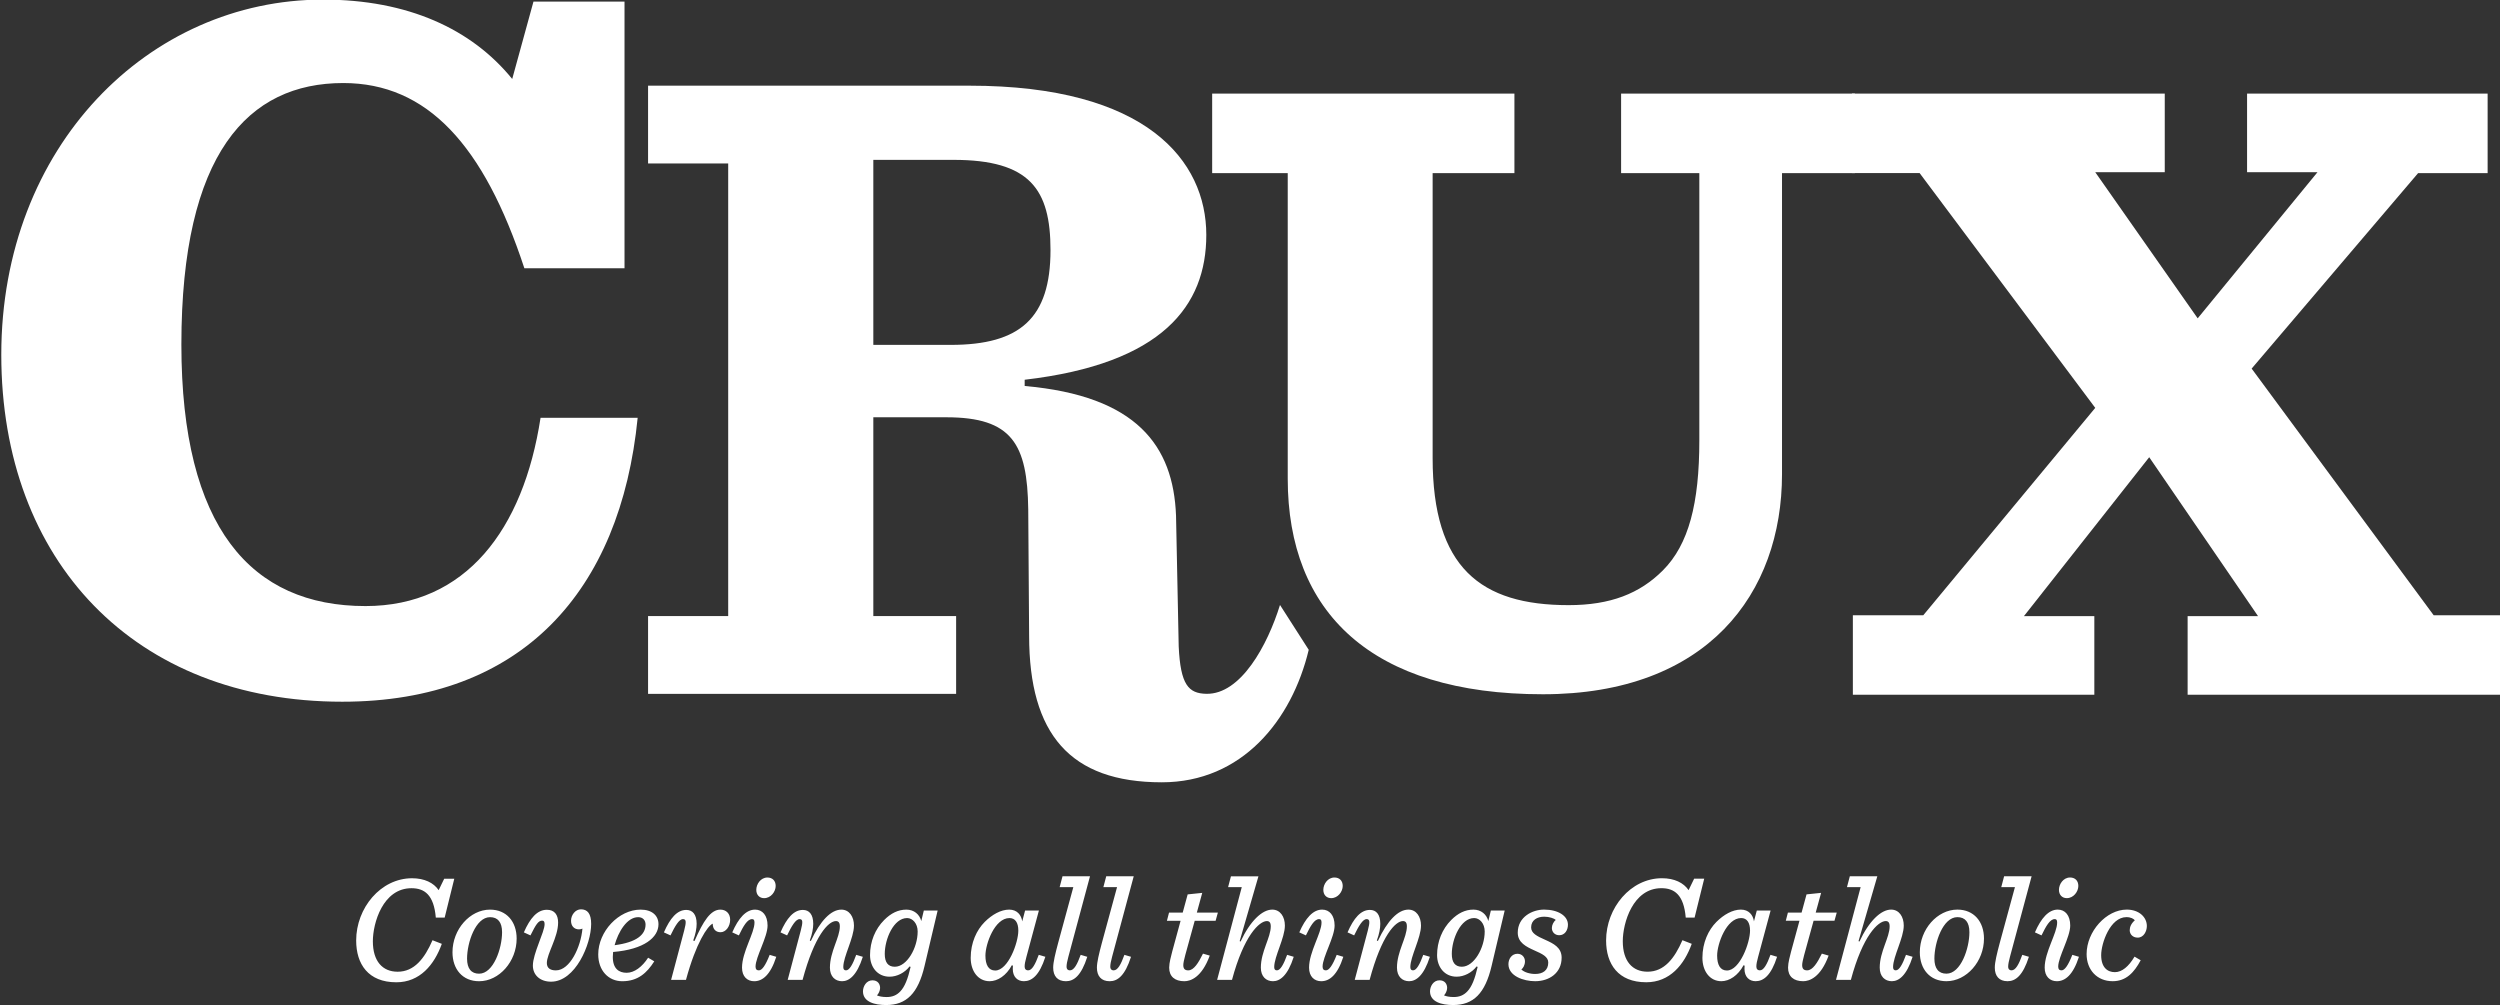 <svg width="500" height="201" xmlns="http://www.w3.org/2000/svg" xmlns:sketch="http://www.bohemiancoding.com/sketch/ns"><rect width="100%" height="100%" fill="#333333" stroke="none"/><title>lockup-white</title><desc>Created with Sketch.</desc><g sketch:type="MSShapeGroup" fill="#fff"><g><g><path d="M127.534 83.564h-19.425c-3.44 22.386-14.974 37.65-35.006 37.65-22.865 0-36.827-15.67-36.827-52.303 0-38.26 13.355-52.303 32.375-52.303 16.795 0 28.126 12.414 36.22 37.039h20.032v-53.32h-18.211l-4.249 15.467c-8.094-9.972-20.842-15.874-37.839-15.874-34.804 0-64.346 29.306-64.346 71.026 0 41.313 26.71 69.398 68.191 69.398 36.018 0 55.645-22.183 59.085-56.78z"/><path d="M356.402 94.829v-60.199h14.579v-15.907h-46.761v15.907h15.646v53.426c0 12.655-2.134 20.853-7.29 26.022-4.623 4.634-10.49 6.951-18.847 6.951-17.602 0-27.203-7.486-27.203-29.408v-56.991h16.357v-15.907h-60.451v15.907h15.113v61.09c0 26.735 16.713 43.132 51.028 43.132 32.893 0 47.828-20.14 47.828-44.024z"/><path d="M449.415 34.436h14.086l-23.964 29.232-20.488-29.232h13.903v-15.712h-62.562v15.895h13.537l35.123 46.955-34.391 41.474h-14.086v15.895h48.294v-15.712h-14.086l25.062-31.79 21.769 31.79h-14.086v15.712h62.562v-15.895h-13.354l-36.403-49.33 33.293-39.098h13.903v-15.895h-48.111v15.712z"/></g><path d="M174.665 83.456h14.601c13.177 0 16.204 5.363 16.382 18.413l.178 25.274c0 19.664 8.191 29.317 26.532 29.317 16.026 0 26.005-12.377 29.388-26.499l-5.747-8.97c-2.493 8.044-7.829 17.918-14.738 17.771-3.561-.076-5.164-1.788-5.52-9.474l-.534-26.167c-.534-13.944-7.835-23.954-30.271-25.921v-1.251c27.6-3.218 36.326-14.837 36.326-28.96 0-14.837-11.93-29.853-47.366-29.853h-64.282v15.552h16.026v90.529h-16.026v15.552h61.611v-15.552h-16.56v-39.76zm0-14.48v-37.004h16.026c15.314 0 19.409 5.899 19.409 18.055 0 13.586-6.054 18.949-19.944 18.949h-15.492z"/></g><path d="M79.259 196.457c4.718 0 7.603-3.497 9.105-7.688l-1.863-.724c-1.593 3.678-3.666 6.301-6.972 6.301-3.035 0-4.958-2.111-4.958-6.09 0-3.648 2.013-10.613 7.723-10.613 2.584 0 4.477 1.296 4.868 5.879h1.773l1.923-7.779h-2.013l-1.112 2.291c-.992-1.477-2.855-2.382-5.319-2.382-6.28 0-11.179 5.94-11.179 12.452 0 4.703 2.404 8.352 8.023 8.352zm18.751-14.532c-4.027 0-7.513 3.95-7.513 8.532 0 3.377 2.013 5.789 5.319 5.789 4.027 0 7.513-3.95 7.513-8.532 0-3.377-2.013-5.789-5.319-5.789zm2.404 4.523c0 3.226-1.713 8.291-4.598 8.291-1.563 0-2.404-1.025-2.404-3.015 0-3.226 1.713-8.291 4.598-8.291 1.563 0 2.404 1.025 2.404 3.015zm8.955-4.492c-1.923 0-3.366 1.688-4.598 4.522l1.322.603c1.082-2.171 1.563-2.955 2.344-2.955.361 0 .481.241.481.724 0 1.538-2.344 5.879-2.344 8.261 0 1.899 1.442 3.226 3.636 3.226 4.868 0 8.023-7.507 8.023-11.547 0-2.08-.751-2.925-2.043-2.925-1.112 0-1.983 1.116-1.983 2.291 0 1.085.661 1.719 1.593 1.719.18 0 .511-.06.691-.151-.331 3.678-2.494 8.352-5.319 8.352-1.112 0-1.803-.452-1.803-1.477 0-1.839 2.254-5.156 2.254-8.08 0-1.568-.721-2.563-2.254-2.563zm22.327 2.894c0-1.719-1.262-2.925-3.576-2.925-4.387 0-8.474 4.372-8.474 8.955 0 3.226 2.043 5.367 4.808 5.367 3.125 0 4.928-1.658 6.401-3.98l-1.232-.724c-1.172 1.809-2.735 3.015-4.297 3.015-1.533 0-2.765-.814-2.765-3.166 0-.302.03-.633.06-.995 6.22-.513 9.075-2.925 9.075-5.548zm-4.057-1.417c.992 0 1.472.693 1.472 1.477 0 2.02-1.773 3.558-6.19 4.131.721-2.653 2.464-5.608 4.718-5.608zm6.581 12.542h2.975c2.013-7.447 4.327-10.794 5.349-11.246 0 1.116.631 1.719 1.563 1.719 1.052 0 1.923-1.146 1.923-2.502 0-1.266-.841-2.02-1.953-2.02-1.953 0-3.426 2.291-5.169 6.271l-.27-.09c.481-1.296.691-2.442.691-3.347 0-1.869-.811-2.774-2.073-2.774-1.833 0-3.245 1.658-4.477 4.492l1.322.603c.902-1.869 1.713-3.256 2.494-3.256.661 0 .691.573.24 2.291l-2.614 9.859zm20.915-18.783c0-1.055-.661-1.688-1.653-1.688-1.352 0-2.224 1.327-2.224 2.472 0 1.055.691 1.658 1.563 1.658 1.382 0 2.314-1.327 2.314-2.442zm-1.623 7.929c0-2.05-1.022-3.196-2.494-3.196-1.833 0-3.336 1.719-4.568 4.553l1.322.603c.902-1.869 1.683-3.256 2.644-3.256.331 0 .481.181.481.693 0 2.111-2.494 5.879-2.494 9.015 0 1.779 1.052 2.714 2.434 2.714 1.653 0 3.245-1.236 4.417-4.884l-1.322-.392c-.841 2.141-1.533 3.105-2.164 3.105-.451 0-.661-.241-.661-.754 0-1.899 2.404-5.909 2.404-8.201zm15.145 8.291c0-2.08 2.134-5.849 2.134-8.291 0-1.779-.932-3.196-2.524-3.196-2.043 0-4.207 2.201-6.1 6.271l-.21-.09c.481-1.296.691-2.442.691-3.347 0-1.869-.811-2.774-2.073-2.774-1.833 0-3.245 1.658-4.477 4.492l1.322.603c.902-1.869 1.713-3.256 2.494-3.256.661 0 .691.573.24 2.291l-2.614 9.859h2.975c2.374-8.864 5.169-11.758 6.671-11.758.481 0 .781.271.781 1.055 0 2.261-1.983 5.035-1.983 8.261 0 1.779 1.052 2.714 2.434 2.714 1.382 0 2.945-1.116 4.147-4.884l-1.322-.392c-.691 1.899-1.352 3.105-2.043 3.105-.391 0-.541-.241-.541-.663zm6.731 5.668c.3-.302.631-.935.631-1.477 0-.814-.481-1.538-1.533-1.538-1.232 0-1.893 1.236-1.893 2.201 0 2.141 2.374 2.744 4.628 2.744 4.057 0 6.401-2.322 7.693-7.839l2.614-11.065h-2.765l-.511 2.111c-.331-1.327-1.442-2.291-2.975-2.291-1.653 0-3.095.724-4.447 2.08-1.803 1.809-2.825 4.311-2.825 7.025 0 2.322 1.442 4.311 3.907 4.311 1.472 0 3.035-.784 3.997-2.05l.21.09c-.541 2.382-1.172 3.98-2.073 4.914-.721.754-1.563 1.116-2.735 1.116-.841 0-1.533-.151-1.923-.332zm3.576-5.729c-1.352 0-2.013-.874-2.013-2.563 0-2.985 1.773-7.176 4.477-7.176 1.082 0 2.104 1.085 2.104 2.683 0 3.316-2.164 7.055-4.568 7.055zm28.818-11.246h-2.765l-.571 2.171c-.18-1.266-1.022-2.352-2.614-2.352-1.653 0-3.426.995-4.898 2.472-1.593 1.598-2.795 4.131-2.795 7.176 0 2.653 1.472 4.673 3.786 4.673 1.593 0 3.336-1.116 4.447-3.196l.21.09c-.03.302-.03.422-.03.633 0 1.628.962 2.472 2.224 2.472 1.563 0 3.095-1.116 4.297-4.884l-1.322-.392c-.691 1.899-1.352 3.105-2.104 3.105-.511 0-.721-.302-.721-.784 0-.452.12-1.055.361-1.93l2.494-9.256zm-8.745 12c-1.322 0-1.953-1.116-1.953-2.985 0-2.352 1.863-7.507 4.808-7.507 1.142 0 1.773.905 1.773 2.502 0 2.442-2.043 7.99-4.628 7.99zm11.599-.573c0 1.688.871 2.714 2.554 2.714 1.593 0 3.065-1.116 4.267-4.884l-1.322-.392c-.691 1.899-1.322 3.105-2.164 3.105-.331 0-.661-.181-.661-.754 0-.422.12-1.085.361-1.96l4.327-16.1h-5.499l-.571 2.171h2.735l-3.035 11.155c-.571 2.141-.992 3.859-.992 4.945zm8.745 0c0 1.688.871 2.714 2.554 2.714 1.593 0 3.065-1.116 4.267-4.884l-1.322-.392c-.691 1.899-1.322 3.105-2.164 3.105-.331 0-.661-.181-.661-.754 0-.422.12-1.085.361-1.96l4.327-16.1h-5.499l-.571 2.171h2.735l-3.035 11.155c-.571 2.141-.992 3.859-.992 4.945zm23.74-9.377l.451-1.628h-4.207l1.082-3.95-2.915.302-.992 3.648h-2.735l-.421 1.628h2.735l-1.683 6.181c-.21.844-.601 2.201-.601 3.196 0 1.779 1.142 2.714 3.035 2.714 1.232 0 3.486-.754 5.078-5.126l-1.352-.392c-.902 1.839-1.833 3.347-2.945 3.347-.661 0-.992-.302-.992-1.055 0-.392.15-1.085.391-1.99l1.893-6.874h4.177zm11.479 12.09c1.382 0 2.945-1.116 4.147-4.884l-1.322-.392c-.691 1.899-1.352 3.105-2.043 3.105-.391 0-.541-.241-.541-.663 0-2.08 2.134-5.849 2.134-8.291 0-1.779-.932-3.196-2.524-3.196-2.043 0-4.447 2.322-6.341 6.392l-.18-.09 3.756-12.964h-5.499l-.571 2.171h2.735l-4.928 18.542h2.975c2.374-8.864 5.469-11.758 6.972-11.758.481 0 .781.271.781 1.055 0 2.261-1.983 5.035-1.983 8.261 0 1.779 1.052 2.714 2.434 2.714zm13.943-19.055c0-1.055-.661-1.688-1.653-1.688-1.352 0-2.224 1.327-2.224 2.472 0 1.055.691 1.658 1.563 1.658 1.382 0 2.314-1.327 2.314-2.442zm-1.623 7.929c0-2.05-1.022-3.196-2.494-3.196-1.833 0-3.336 1.719-4.568 4.553l1.322.603c.902-1.869 1.683-3.256 2.644-3.256.331 0 .481.181.481.693 0 2.111-2.494 5.879-2.494 9.015 0 1.779 1.052 2.714 2.434 2.714 1.653 0 3.245-1.236 4.417-4.884l-1.322-.392c-.841 2.141-1.533 3.105-2.164 3.105-.451 0-.661-.241-.661-.754 0-1.899 2.404-5.909 2.404-8.201zm15.145 8.291c0-2.08 2.134-5.849 2.134-8.291 0-1.779-.932-3.196-2.524-3.196-2.043 0-4.207 2.201-6.1 6.271l-.21-.09c.481-1.296.691-2.442.691-3.347 0-1.869-.811-2.774-2.073-2.774-1.833 0-3.245 1.658-4.477 4.492l1.322.603c.902-1.869 1.713-3.256 2.494-3.256.661 0 .691.573.24 2.291l-2.614 9.859h2.975c2.374-8.864 5.169-11.758 6.671-11.758.481 0 .781.271.781 1.055 0 2.261-1.983 5.035-1.983 8.261 0 1.779 1.052 2.714 2.434 2.714 1.382 0 2.945-1.116 4.147-4.884l-1.322-.392c-.691 1.899-1.352 3.105-2.043 3.105-.391 0-.541-.241-.541-.663zm6.731 5.668c.3-.302.631-.935.631-1.477 0-.814-.481-1.538-1.533-1.538-1.232 0-1.893 1.236-1.893 2.201 0 2.141 2.374 2.744 4.628 2.744 4.057 0 6.401-2.322 7.693-7.839l2.614-11.065h-2.765l-.511 2.111c-.331-1.327-1.442-2.291-2.975-2.291-1.653 0-3.095.724-4.447 2.08-1.803 1.809-2.825 4.311-2.825 7.025 0 2.322 1.442 4.311 3.907 4.311 1.472 0 3.035-.784 3.997-2.05l.21.09c-.541 2.382-1.172 3.98-2.073 4.914-.721.754-1.563 1.116-2.735 1.116-.841 0-1.533-.151-1.923-.332zm3.576-5.729c-1.352 0-2.013-.874-2.013-2.563 0-2.985 1.773-7.176 4.477-7.176 1.082 0 2.104 1.085 2.104 2.683 0 3.316-2.164 7.055-4.568 7.055zm19.953-1.809c0-2.05-1.653-2.834-3.245-3.558-1.713-.754-2.855-1.327-2.855-2.502 0-1.447 1.202-2.141 2.614-2.141.992 0 2.013.332 2.314.663-.451.332-.781 1.025-.781 1.598 0 .844.631 1.447 1.472 1.447 1.112 0 1.743-.995 1.743-2.111 0-1.749-1.953-3.015-4.778-3.015-2.314 0-5.259 1.447-5.259 4.613 0 1.99 1.683 2.804 3.275 3.528 1.653.724 2.825 1.296 2.825 2.442 0 1.568-1.082 2.291-2.614 2.291-1.052 0-2.194-.332-2.765-.904.331-.241.721-.844.721-1.628 0-.754-.541-1.507-1.503-1.507-1.142 0-1.803 1.025-1.803 2.08 0 2.382 3.035 3.407 5.349 3.407 2.795 0 5.289-1.628 5.289-4.703zm16.918 4.914c4.718 0 7.603-3.497 9.105-7.688l-1.863-.724c-1.593 3.678-3.666 6.301-6.972 6.301-3.035 0-4.958-2.111-4.958-6.09 0-3.648 2.013-10.613 7.723-10.613 2.584 0 4.477 1.296 4.868 5.879h1.773l1.923-7.779h-2.013l-1.112 2.291c-.992-1.477-2.855-2.382-5.319-2.382-6.28 0-11.179 5.94-11.179 12.452 0 4.703 2.404 8.352 8.023 8.352zm24.881-14.351h-2.765l-.571 2.171c-.18-1.266-1.022-2.352-2.614-2.352-1.653 0-3.426.995-4.898 2.472-1.593 1.598-2.795 4.131-2.795 7.176 0 2.653 1.472 4.673 3.786 4.673 1.593 0 3.336-1.116 4.447-3.196l.21.09c-.03.302-.03.422-.03.633 0 1.628.962 2.472 2.224 2.472 1.563 0 3.095-1.116 4.297-4.884l-1.322-.392c-.691 1.899-1.352 3.105-2.104 3.105-.511 0-.721-.302-.721-.784 0-.452.12-1.055.361-1.93l2.494-9.256zm-8.745 12c-1.322 0-1.953-1.116-1.953-2.985 0-2.352 1.863-7.507 4.808-7.507 1.142 0 1.773.905 1.773 2.502 0 2.442-2.043 7.99-4.628 7.99zm21.516-9.95l.451-1.628h-4.207l1.082-3.95-2.915.302-.992 3.648h-2.735l-.421 1.628h2.735l-1.683 6.181c-.21.844-.601 2.201-.601 3.196 0 1.779 1.142 2.714 3.035 2.714 1.232 0 3.486-.754 5.078-5.126l-1.352-.392c-.902 1.839-1.833 3.347-2.945 3.347-.661 0-.992-.302-.992-1.055 0-.392.15-1.085.391-1.99l1.893-6.874h4.177zm11.479 12.09c1.382 0 2.945-1.116 4.147-4.884l-1.322-.392c-.691 1.899-1.352 3.105-2.043 3.105-.391 0-.541-.241-.541-.663 0-2.08 2.134-5.849 2.134-8.291 0-1.779-.932-3.196-2.524-3.196-2.043 0-4.447 2.322-6.341 6.392l-.18-.09 3.756-12.964h-5.499l-.571 2.171h2.735l-4.928 18.542h2.975c2.374-8.864 5.469-11.758 6.972-11.758.481 0 .781.271.781 1.055 0 2.261-1.983 5.035-1.983 8.261 0 1.779 1.052 2.714 2.434 2.714zm13.102-14.321c-4.027 0-7.513 3.95-7.513 8.532 0 3.377 2.013 5.789 5.319 5.789 4.027 0 7.513-3.95 7.513-8.532 0-3.377-2.013-5.789-5.319-5.789zm2.404 4.523c0 3.226-1.713 8.291-4.598 8.291-1.563 0-2.404-1.025-2.404-3.015 0-3.226 1.713-8.291 4.598-8.291 1.563 0 2.404 1.025 2.404 3.015zm5.078 7.085c0 1.688.871 2.714 2.554 2.714 1.593 0 3.065-1.116 4.267-4.884l-1.322-.392c-.691 1.899-1.322 3.105-2.164 3.105-.331 0-.661-.181-.661-.754 0-.422.12-1.085.361-1.96l4.327-16.1h-5.499l-.571 2.171h2.735l-3.035 11.155c-.571 2.141-.992 3.859-.992 4.945zm16.708-16.341c0-1.055-.661-1.688-1.653-1.688-1.352 0-2.224 1.327-2.224 2.472 0 1.055.691 1.658 1.563 1.658 1.382 0 2.314-1.327 2.314-2.442zm-1.623 7.929c0-2.05-1.022-3.196-2.494-3.196-1.833 0-3.336 1.719-4.568 4.553l1.322.603c.902-1.869 1.683-3.256 2.644-3.256.331 0 .481.181.481.693 0 2.111-2.494 5.879-2.494 9.015 0 1.779 1.052 2.714 2.434 2.714 1.653 0 3.245-1.236 4.417-4.884l-1.322-.392c-.841 2.141-1.533 3.105-2.164 3.105-.451 0-.661-.241-.661-.754 0-1.899 2.404-5.909 2.404-8.201zm11.299-3.196c-4.087 0-8.023 4.372-8.023 8.894 0 3.166 2.104 5.427 5.199 5.427 2.735 0 4.327-1.779 5.619-4.191l-1.232-.724c-1.172 1.99-2.524 3.105-3.937 3.105-1.442 0-2.735-.905-2.735-3.407 0-2.382 1.803-7.598 5.048-7.598.902 0 1.442.332 1.683.633-.721.633-1.022 1.327-1.022 1.99 0 .814.631 1.477 1.593 1.477 1.202 0 1.833-1.266 1.833-2.322 0-1.779-1.563-3.286-4.027-3.286z"/></g></svg>